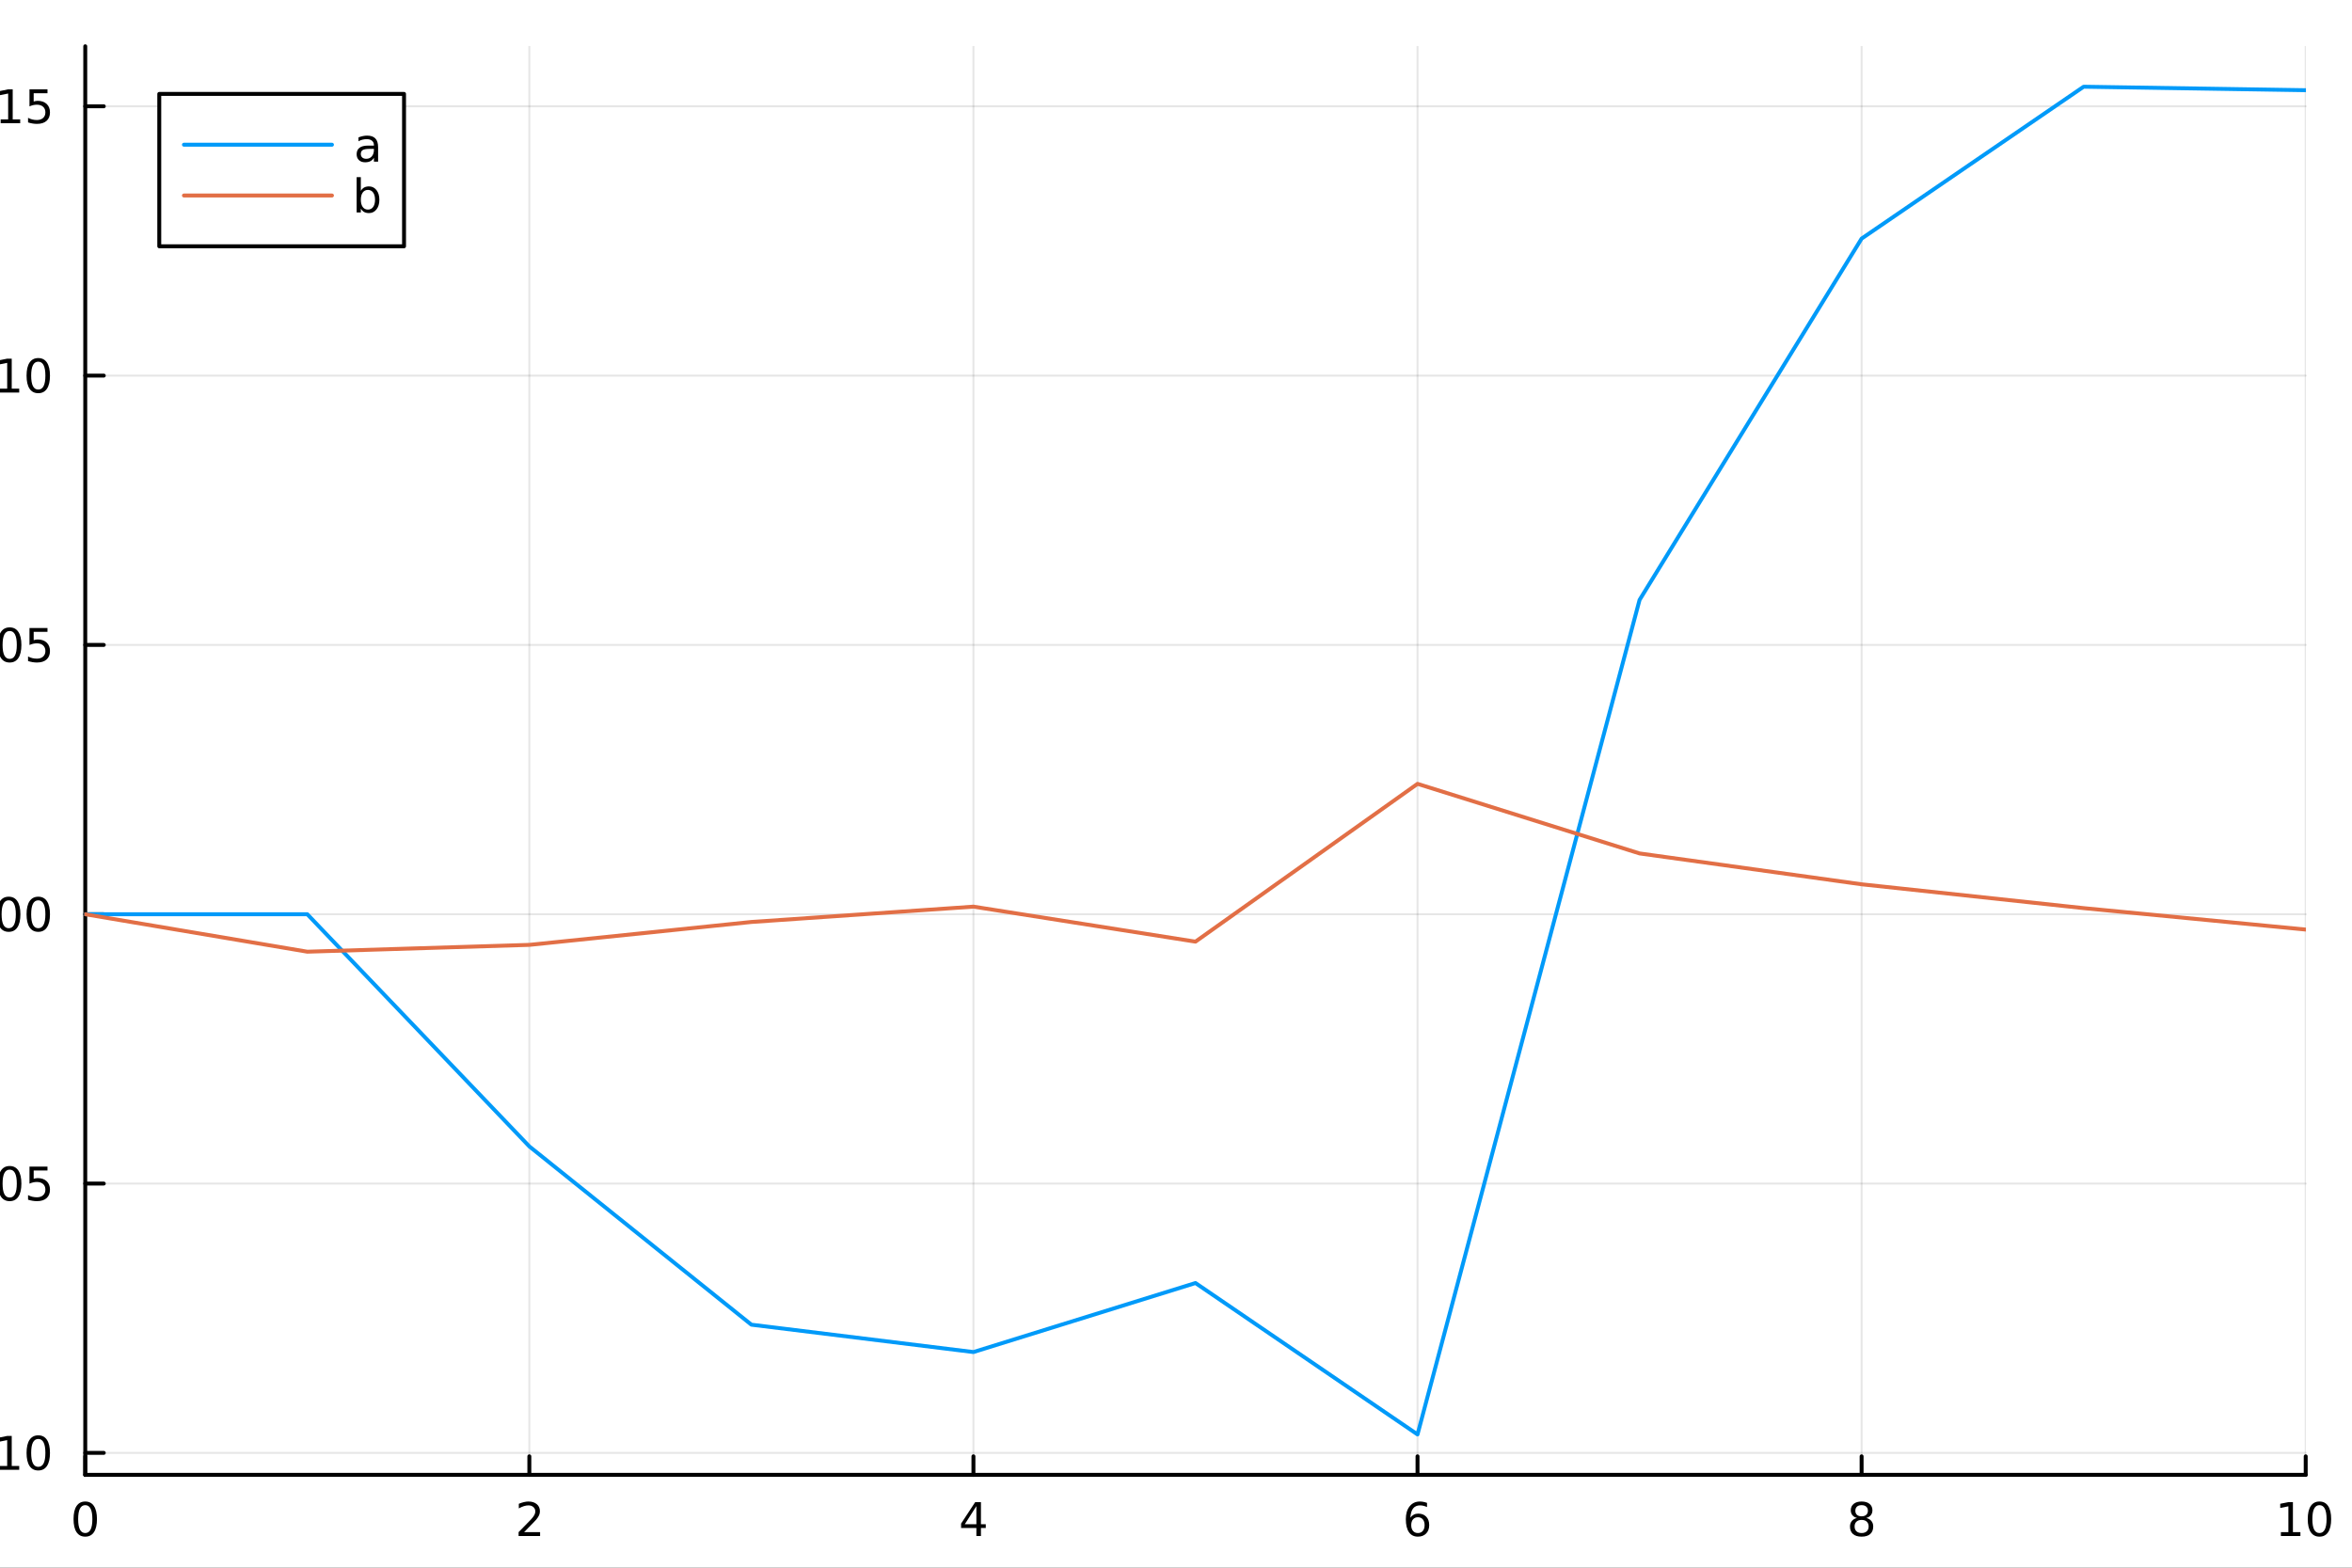 <?xml version="1.0" encoding="utf-8"?>
<svg xmlns="http://www.w3.org/2000/svg" xmlns:xlink="http://www.w3.org/1999/xlink" width="600" height="400" viewBox="0 0 2400 1600">
<rect x="0" y="0" width="2400" height="1600" fill="#333333" stroke="none"/>
<defs>
  <clipPath id="clip300">
    <rect x="0" y="0" width="2400" height="1600"/>
  </clipPath>
</defs>
<path clip-path="url(#clip300)" d="M0 1600 L2400 1600 L2400 0 L0 0  Z" fill="#ffffff" fill-rule="evenodd" fill-opacity="1"/>
<defs>
  <clipPath id="clip301">
    <rect x="480" y="0" width="1681" height="1600"/>
  </clipPath>
</defs>
<path clip-path="url(#clip300)" d="M86.992 1505.26 L2352.76 1505.26 L2352.76 47.244 L86.992 47.244  Z" fill="#ffffff" fill-rule="evenodd" fill-opacity="1"/>
<defs>
  <clipPath id="clip302">
    <rect x="86" y="47" width="2267" height="1459"/>
  </clipPath>
</defs>
<polyline clip-path="url(#clip302)" style="stroke:#000000; stroke-linecap:round; stroke-linejoin:round; stroke-width:2; stroke-opacity:0.1; fill:none" points="86.992,1505.26 86.992,47.244 "/>
<polyline clip-path="url(#clip302)" style="stroke:#000000; stroke-linecap:round; stroke-linejoin:round; stroke-width:2; stroke-opacity:0.1; fill:none" points="540.145,1505.26 540.145,47.244 "/>
<polyline clip-path="url(#clip302)" style="stroke:#000000; stroke-linecap:round; stroke-linejoin:round; stroke-width:2; stroke-opacity:0.1; fill:none" points="993.298,1505.26 993.298,47.244 "/>
<polyline clip-path="url(#clip302)" style="stroke:#000000; stroke-linecap:round; stroke-linejoin:round; stroke-width:2; stroke-opacity:0.1; fill:none" points="1446.45,1505.26 1446.45,47.244 "/>
<polyline clip-path="url(#clip302)" style="stroke:#000000; stroke-linecap:round; stroke-linejoin:round; stroke-width:2; stroke-opacity:0.1; fill:none" points="1899.6,1505.26 1899.6,47.244 "/>
<polyline clip-path="url(#clip302)" style="stroke:#000000; stroke-linecap:round; stroke-linejoin:round; stroke-width:2; stroke-opacity:0.1; fill:none" points="2352.76,1505.26 2352.76,47.244 "/>
<polyline clip-path="url(#clip300)" style="stroke:#000000; stroke-linecap:round; stroke-linejoin:round; stroke-width:4; stroke-opacity:1; fill:none" points="86.992,1505.26 2352.76,1505.26 "/>
<polyline clip-path="url(#clip300)" style="stroke:#000000; stroke-linecap:round; stroke-linejoin:round; stroke-width:4; stroke-opacity:1; fill:none" points="86.992,1505.26 86.992,1486.36 "/>
<polyline clip-path="url(#clip300)" style="stroke:#000000; stroke-linecap:round; stroke-linejoin:round; stroke-width:4; stroke-opacity:1; fill:none" points="540.145,1505.26 540.145,1486.36 "/>
<polyline clip-path="url(#clip300)" style="stroke:#000000; stroke-linecap:round; stroke-linejoin:round; stroke-width:4; stroke-opacity:1; fill:none" points="993.298,1505.26 993.298,1486.36 "/>
<polyline clip-path="url(#clip300)" style="stroke:#000000; stroke-linecap:round; stroke-linejoin:round; stroke-width:4; stroke-opacity:1; fill:none" points="1446.45,1505.26 1446.45,1486.36 "/>
<polyline clip-path="url(#clip300)" style="stroke:#000000; stroke-linecap:round; stroke-linejoin:round; stroke-width:4; stroke-opacity:1; fill:none" points="1899.6,1505.26 1899.6,1486.36 "/>
<polyline clip-path="url(#clip300)" style="stroke:#000000; stroke-linecap:round; stroke-linejoin:round; stroke-width:4; stroke-opacity:1; fill:none" points="2352.76,1505.26 2352.76,1486.36 "/>
<path clip-path="url(#clip300)" d="M86.992 1536.18 Q83.381 1536.18 81.552 1539.74 Q79.747 1543.28 79.747 1550.41 Q79.747 1557.52 81.552 1561.09 Q83.381 1564.63 86.992 1564.63 Q90.626 1564.63 92.432 1561.09 Q94.261 1557.52 94.261 1550.41 Q94.261 1543.28 92.432 1539.74 Q90.626 1536.18 86.992 1536.18 M86.992 1532.47 Q92.802 1532.47 95.858 1537.08 Q98.936 1541.66 98.936 1550.41 Q98.936 1559.14 95.858 1563.75 Q92.802 1568.33 86.992 1568.33 Q81.182 1568.33 78.103 1563.75 Q75.048 1559.14 75.048 1550.41 Q75.048 1541.66 78.103 1537.08 Q81.182 1532.47 86.992 1532.47 Z" fill="#000000" fill-rule="nonzero" fill-opacity="1" /><path clip-path="url(#clip300)" d="M534.798 1563.72 L551.117 1563.72 L551.117 1567.66 L529.173 1567.66 L529.173 1563.72 Q531.835 1560.97 536.418 1556.34 Q541.025 1551.69 542.205 1550.35 Q544.45 1547.82 545.33 1546.09 Q546.233 1544.33 546.233 1542.64 Q546.233 1539.88 544.288 1538.15 Q542.367 1536.41 539.265 1536.41 Q537.066 1536.41 534.613 1537.17 Q532.182 1537.94 529.404 1539.49 L529.404 1534.77 Q532.228 1533.63 534.682 1533.05 Q537.136 1532.47 539.173 1532.47 Q544.543 1532.47 547.737 1535.16 Q550.932 1537.85 550.932 1542.34 Q550.932 1544.47 550.122 1546.39 Q549.335 1548.28 547.228 1550.88 Q546.649 1551.55 543.548 1554.77 Q540.446 1557.96 534.798 1563.72 Z" fill="#000000" fill-rule="nonzero" fill-opacity="1" /><path clip-path="url(#clip300)" d="M996.307 1537.17 L984.501 1555.62 L996.307 1555.62 L996.307 1537.17 M995.08 1533.1 L1000.96 1533.1 L1000.96 1555.62 L1005.89 1555.62 L1005.89 1559.51 L1000.96 1559.51 L1000.96 1567.66 L996.307 1567.66 L996.307 1559.51 L980.705 1559.51 L980.705 1555 L995.08 1533.1 Z" fill="#000000" fill-rule="nonzero" fill-opacity="1" /><path clip-path="url(#clip300)" d="M1446.86 1548.52 Q1443.71 1548.52 1441.86 1550.67 Q1440.03 1552.82 1440.03 1556.57 Q1440.03 1560.3 1441.86 1562.47 Q1443.71 1564.63 1446.86 1564.63 Q1450 1564.63 1451.83 1562.47 Q1453.68 1560.3 1453.68 1556.57 Q1453.68 1552.82 1451.83 1550.67 Q1450 1548.52 1446.86 1548.52 M1456.14 1533.86 L1456.14 1538.12 Q1454.38 1537.29 1452.57 1536.85 Q1450.79 1536.41 1449.03 1536.41 Q1444.4 1536.41 1441.95 1539.53 Q1439.52 1542.66 1439.17 1548.98 Q1440.54 1546.97 1442.6 1545.9 Q1444.66 1544.81 1447.13 1544.81 Q1452.34 1544.81 1455.35 1547.98 Q1458.38 1551.13 1458.38 1556.57 Q1458.38 1561.9 1455.24 1565.11 Q1452.09 1568.33 1446.86 1568.33 Q1440.86 1568.33 1437.69 1563.75 Q1434.52 1559.14 1434.52 1550.41 Q1434.52 1542.22 1438.41 1537.36 Q1442.3 1532.47 1448.85 1532.47 Q1450.61 1532.47 1452.39 1532.82 Q1454.19 1533.17 1456.14 1533.86 Z" fill="#000000" fill-rule="nonzero" fill-opacity="1" /><path clip-path="url(#clip300)" d="M1899.6 1551.25 Q1896.27 1551.25 1894.35 1553.03 Q1892.45 1554.81 1892.45 1557.94 Q1892.45 1561.06 1894.35 1562.85 Q1896.27 1564.63 1899.6 1564.63 Q1902.94 1564.63 1904.86 1562.85 Q1906.78 1561.04 1906.78 1557.94 Q1906.78 1554.81 1904.86 1553.03 Q1902.96 1551.25 1899.6 1551.25 M1894.93 1549.26 Q1891.92 1548.52 1890.23 1546.46 Q1888.56 1544.4 1888.56 1541.43 Q1888.56 1537.29 1891.5 1534.88 Q1894.46 1532.47 1899.6 1532.47 Q1904.77 1532.47 1907.7 1534.88 Q1910.64 1537.29 1910.64 1541.43 Q1910.64 1544.4 1908.95 1546.46 Q1907.29 1548.52 1904.3 1549.26 Q1907.68 1550.04 1909.56 1552.34 Q1911.45 1554.63 1911.45 1557.94 Q1911.45 1562.96 1908.38 1565.65 Q1905.32 1568.33 1899.6 1568.33 Q1893.89 1568.33 1890.81 1565.65 Q1887.75 1562.96 1887.75 1557.94 Q1887.75 1554.63 1889.65 1552.34 Q1891.55 1550.04 1894.93 1549.26 M1893.21 1541.87 Q1893.21 1544.56 1894.88 1546.06 Q1896.57 1547.57 1899.6 1547.57 Q1902.61 1547.57 1904.3 1546.06 Q1906.02 1544.56 1906.02 1541.87 Q1906.02 1539.19 1904.3 1537.68 Q1902.61 1536.18 1899.6 1536.18 Q1896.57 1536.18 1894.88 1537.68 Q1893.21 1539.19 1893.21 1541.87 Z" fill="#000000" fill-rule="nonzero" fill-opacity="1" /><path clip-path="url(#clip300)" d="M2327.44 1563.72 L2335.08 1563.72 L2335.08 1537.36 L2326.77 1539.03 L2326.77 1534.77 L2335.04 1533.1 L2339.71 1533.1 L2339.71 1563.72 L2347.35 1563.72 L2347.35 1567.66 L2327.44 1567.66 L2327.44 1563.72 Z" fill="#000000" fill-rule="nonzero" fill-opacity="1" /><path clip-path="url(#clip300)" d="M2366.8 1536.18 Q2363.18 1536.18 2361.36 1539.74 Q2359.55 1543.28 2359.55 1550.41 Q2359.55 1557.52 2361.36 1561.09 Q2363.18 1564.63 2366.8 1564.63 Q2370.43 1564.63 2372.23 1561.09 Q2374.06 1557.52 2374.06 1550.41 Q2374.06 1543.28 2372.23 1539.74 Q2370.43 1536.18 2366.8 1536.18 M2366.8 1532.47 Q2372.61 1532.47 2375.66 1537.08 Q2378.74 1541.66 2378.74 1550.41 Q2378.74 1559.14 2375.66 1563.75 Q2372.61 1568.33 2366.8 1568.33 Q2360.99 1568.33 2357.91 1563.75 Q2354.85 1559.14 2354.85 1550.41 Q2354.85 1541.66 2357.91 1537.08 Q2360.99 1532.47 2366.8 1532.47 Z" fill="#000000" fill-rule="nonzero" fill-opacity="1" /><path clip-path="url(#clip300)" d="M1218.94 1604.35 L1218.94 1614.48 L1231 1614.48 L1231 1619.03 L1218.94 1619.03 L1218.94 1638.38 Q1218.94 1642.74 1220.11 1643.98 Q1221.32 1645.22 1224.98 1645.22 L1231 1645.22 L1231 1650.12 L1224.98 1650.12 Q1218.2 1650.12 1215.62 1647.61 Q1213.05 1645.06 1213.05 1638.38 L1213.05 1619.03 L1208.75 1619.03 L1208.75 1614.48 L1213.05 1614.48 L1213.05 1604.35 L1218.94 1604.35 Z" fill="#000000" fill-rule="nonzero" fill-opacity="1" /><polyline clip-path="url(#clip302)" style="stroke:#000000; stroke-linecap:round; stroke-linejoin:round; stroke-width:2; stroke-opacity:0.1; fill:none" points="86.992,1482.83 2352.76,1482.83 "/>
<polyline clip-path="url(#clip302)" style="stroke:#000000; stroke-linecap:round; stroke-linejoin:round; stroke-width:2; stroke-opacity:0.1; fill:none" points="86.992,1207.96 2352.76,1207.96 "/>
<polyline clip-path="url(#clip302)" style="stroke:#000000; stroke-linecap:round; stroke-linejoin:round; stroke-width:2; stroke-opacity:0.1; fill:none" points="86.992,933.09 2352.76,933.09 "/>
<polyline clip-path="url(#clip302)" style="stroke:#000000; stroke-linecap:round; stroke-linejoin:round; stroke-width:2; stroke-opacity:0.1; fill:none" points="86.992,658.221 2352.76,658.221 "/>
<polyline clip-path="url(#clip302)" style="stroke:#000000; stroke-linecap:round; stroke-linejoin:round; stroke-width:2; stroke-opacity:0.1; fill:none" points="86.992,383.352 2352.76,383.352 "/>
<polyline clip-path="url(#clip302)" style="stroke:#000000; stroke-linecap:round; stroke-linejoin:round; stroke-width:2; stroke-opacity:0.1; fill:none" points="86.992,108.483 2352.76,108.483 "/>
<polyline clip-path="url(#clip300)" style="stroke:#000000; stroke-linecap:round; stroke-linejoin:round; stroke-width:4; stroke-opacity:1; fill:none" points="86.992,1505.26 86.992,47.244 "/>
<polyline clip-path="url(#clip300)" style="stroke:#000000; stroke-linecap:round; stroke-linejoin:round; stroke-width:4; stroke-opacity:1; fill:none" points="86.992,1482.83 105.89,1482.83 "/>
<polyline clip-path="url(#clip300)" style="stroke:#000000; stroke-linecap:round; stroke-linejoin:round; stroke-width:4; stroke-opacity:1; fill:none" points="86.992,1207.96 105.89,1207.96 "/>
<polyline clip-path="url(#clip300)" style="stroke:#000000; stroke-linecap:round; stroke-linejoin:round; stroke-width:4; stroke-opacity:1; fill:none" points="86.992,933.09 105.89,933.09 "/>
<polyline clip-path="url(#clip300)" style="stroke:#000000; stroke-linecap:round; stroke-linejoin:round; stroke-width:4; stroke-opacity:1; fill:none" points="86.992,658.221 105.89,658.221 "/>
<polyline clip-path="url(#clip300)" style="stroke:#000000; stroke-linecap:round; stroke-linejoin:round; stroke-width:4; stroke-opacity:1; fill:none" points="86.992,383.352 105.89,383.352 "/>
<polyline clip-path="url(#clip300)" style="stroke:#000000; stroke-linecap:round; stroke-linejoin:round; stroke-width:4; stroke-opacity:1; fill:none" points="86.992,108.483 105.89,108.483 "/>
<path clip-path="url(#clip300)" d="M-86.114 1483.28 L-56.438 1483.28 L-56.438 1487.22 L-86.114 1487.22 L-86.114 1483.28 Z" fill="#000000" fill-rule="nonzero" fill-opacity="1" /><path clip-path="url(#clip300)" d="M-36.345 1468.63 Q-39.956 1468.63 -41.785 1472.19 Q-43.591 1475.73 -43.591 1482.86 Q-43.591 1489.97 -41.785 1493.53 Q-39.956 1497.08 -36.345 1497.08 Q-32.711 1497.08 -30.906 1493.53 Q-29.077 1489.97 -29.077 1482.86 Q-29.077 1475.73 -30.906 1472.19 Q-32.711 1468.63 -36.345 1468.63 M-36.345 1464.92 Q-30.535 1464.92 -27.48 1469.53 Q-24.401 1474.11 -24.401 1482.86 Q-24.401 1491.59 -27.48 1496.2 Q-30.535 1500.78 -36.345 1500.78 Q-42.156 1500.78 -45.234 1496.2 Q-48.29 1491.59 -48.29 1482.86 Q-48.29 1474.11 -45.234 1469.53 Q-42.156 1464.92 -36.345 1464.92 Z" fill="#000000" fill-rule="nonzero" fill-opacity="1" /><path clip-path="url(#clip300)" d="M-16.183 1494.23 L-11.299 1494.23 L-11.299 1500.11 L-16.183 1500.11 L-16.183 1494.23 Z" fill="#000000" fill-rule="nonzero" fill-opacity="1" /><path clip-path="url(#clip300)" d="M-0.304 1496.17 L7.335 1496.17 L7.335 1469.81 L-0.975 1471.47 L-0.975 1467.22 L7.289 1465.55 L11.965 1465.55 L11.965 1496.17 L19.603 1496.17 L19.603 1500.11 L-0.304 1500.11 L-0.304 1496.17 Z" fill="#000000" fill-rule="nonzero" fill-opacity="1" /><path clip-path="url(#clip300)" d="M39.048 1468.63 Q35.437 1468.63 33.608 1472.19 Q31.802 1475.73 31.802 1482.86 Q31.802 1489.97 33.608 1493.53 Q35.437 1497.08 39.048 1497.08 Q42.682 1497.08 44.487 1493.53 Q46.316 1489.97 46.316 1482.86 Q46.316 1475.73 44.487 1472.19 Q42.682 1468.63 39.048 1468.63 M39.048 1464.92 Q44.858 1464.92 47.913 1469.53 Q50.992 1474.11 50.992 1482.86 Q50.992 1491.59 47.913 1496.2 Q44.858 1500.78 39.048 1500.78 Q33.238 1500.78 30.159 1496.2 Q27.103 1491.59 27.103 1482.86 Q27.103 1474.11 30.159 1469.53 Q33.238 1464.92 39.048 1464.92 Z" fill="#000000" fill-rule="nonzero" fill-opacity="1" /><path clip-path="url(#clip300)" d="M-85.118 1208.41 L-55.443 1208.41 L-55.443 1212.35 L-85.118 1212.35 L-85.118 1208.41 Z" fill="#000000" fill-rule="nonzero" fill-opacity="1" /><path clip-path="url(#clip300)" d="M-35.35 1193.76 Q-38.961 1193.76 -40.79 1197.32 Q-42.595 1200.86 -42.595 1207.99 Q-42.595 1215.1 -40.79 1218.67 Q-38.961 1222.21 -35.35 1222.21 Q-31.716 1222.21 -29.91 1218.67 Q-28.081 1215.1 -28.081 1207.99 Q-28.081 1200.86 -29.91 1197.32 Q-31.716 1193.76 -35.35 1193.76 M-35.35 1190.05 Q-29.54 1190.05 -26.484 1194.66 Q-23.406 1199.24 -23.406 1207.99 Q-23.406 1216.72 -26.484 1221.33 Q-29.54 1225.91 -35.35 1225.91 Q-41.16 1225.91 -44.239 1221.33 Q-47.294 1216.72 -47.294 1207.99 Q-47.294 1199.24 -44.239 1194.66 Q-41.16 1190.05 -35.35 1190.05 Z" fill="#000000" fill-rule="nonzero" fill-opacity="1" /><path clip-path="url(#clip300)" d="M-15.188 1219.36 L-10.304 1219.36 L-10.304 1225.24 L-15.188 1225.24 L-15.188 1219.36 Z" fill="#000000" fill-rule="nonzero" fill-opacity="1" /><path clip-path="url(#clip300)" d="M9.881 1193.76 Q6.27 1193.76 4.441 1197.32 Q2.636 1200.86 2.636 1207.99 Q2.636 1215.1 4.441 1218.67 Q6.27 1222.21 9.881 1222.21 Q13.515 1222.21 15.321 1218.67 Q17.15 1215.1 17.15 1207.99 Q17.15 1200.86 15.321 1197.32 Q13.515 1193.76 9.881 1193.76 M9.881 1190.05 Q15.691 1190.05 18.747 1194.66 Q21.826 1199.24 21.826 1207.99 Q21.826 1216.72 18.747 1221.33 Q15.691 1225.91 9.881 1225.91 Q4.071 1225.91 0.992 1221.33 Q-2.063 1216.72 -2.063 1207.99 Q-2.063 1199.24 0.992 1194.66 Q4.071 1190.05 9.881 1190.05 Z" fill="#000000" fill-rule="nonzero" fill-opacity="1" /><path clip-path="url(#clip300)" d="M30.09 1190.68 L48.446 1190.68 L48.446 1194.61 L34.372 1194.61 L34.372 1203.09 Q35.39 1202.74 36.409 1202.58 Q37.427 1202.39 38.446 1202.39 Q44.233 1202.39 47.612 1205.56 Q50.992 1208.74 50.992 1214.15 Q50.992 1219.73 47.52 1222.83 Q44.048 1225.91 37.728 1225.91 Q35.552 1225.91 33.284 1225.54 Q31.038 1225.17 28.631 1224.43 L28.631 1219.73 Q30.715 1220.86 32.937 1221.42 Q35.159 1221.98 37.636 1221.98 Q41.64 1221.98 43.978 1219.87 Q46.316 1217.76 46.316 1214.15 Q46.316 1210.54 43.978 1208.43 Q41.64 1206.33 37.636 1206.33 Q35.761 1206.33 33.886 1206.74 Q32.034 1207.16 30.09 1208.04 L30.09 1190.68 Z" fill="#000000" fill-rule="nonzero" fill-opacity="1" /><path clip-path="url(#clip300)" d="M-36.345 918.889 Q-39.956 918.889 -41.785 922.454 Q-43.591 925.996 -43.591 933.125 Q-43.591 940.232 -41.785 943.796 Q-39.956 947.338 -36.345 947.338 Q-32.711 947.338 -30.906 943.796 Q-29.077 940.232 -29.077 933.125 Q-29.077 925.996 -30.906 922.454 Q-32.711 918.889 -36.345 918.889 M-36.345 915.185 Q-30.535 915.185 -27.48 919.792 Q-24.401 924.375 -24.401 933.125 Q-24.401 941.852 -27.48 946.458 Q-30.535 951.042 -36.345 951.042 Q-42.156 951.042 -45.234 946.458 Q-48.29 941.852 -48.29 933.125 Q-48.29 924.375 -45.234 919.792 Q-42.156 915.185 -36.345 915.185 Z" fill="#000000" fill-rule="nonzero" fill-opacity="1" /><path clip-path="url(#clip300)" d="M-16.183 944.491 L-11.299 944.491 L-11.299 950.37 L-16.183 950.37 L-16.183 944.491 Z" fill="#000000" fill-rule="nonzero" fill-opacity="1" /><path clip-path="url(#clip300)" d="M8.886 918.889 Q5.275 918.889 3.446 922.454 Q1.641 925.996 1.641 933.125 Q1.641 940.232 3.446 943.796 Q5.275 947.338 8.886 947.338 Q12.52 947.338 14.326 943.796 Q16.154 940.232 16.154 933.125 Q16.154 925.996 14.326 922.454 Q12.52 918.889 8.886 918.889 M8.886 915.185 Q14.696 915.185 17.752 919.792 Q20.83 924.375 20.83 933.125 Q20.83 941.852 17.752 946.458 Q14.696 951.042 8.886 951.042 Q3.076 951.042 -0.003 946.458 Q-3.059 941.852 -3.059 933.125 Q-3.059 924.375 -0.003 919.792 Q3.076 915.185 8.886 915.185 Z" fill="#000000" fill-rule="nonzero" fill-opacity="1" /><path clip-path="url(#clip300)" d="M39.048 918.889 Q35.437 918.889 33.608 922.454 Q31.802 925.996 31.802 933.125 Q31.802 940.232 33.608 943.796 Q35.437 947.338 39.048 947.338 Q42.682 947.338 44.487 943.796 Q46.316 940.232 46.316 933.125 Q46.316 925.996 44.487 922.454 Q42.682 918.889 39.048 918.889 M39.048 915.185 Q44.858 915.185 47.913 919.792 Q50.992 924.375 50.992 933.125 Q50.992 941.852 47.913 946.458 Q44.858 951.042 39.048 951.042 Q33.238 951.042 30.159 946.458 Q27.103 941.852 27.103 933.125 Q27.103 924.375 30.159 919.792 Q33.238 915.185 39.048 915.185 Z" fill="#000000" fill-rule="nonzero" fill-opacity="1" /><path clip-path="url(#clip300)" d="M-35.35 644.02 Q-38.961 644.02 -40.79 647.585 Q-42.595 651.126 -42.595 658.256 Q-42.595 665.362 -40.79 668.927 Q-38.961 672.469 -35.35 672.469 Q-31.716 672.469 -29.91 668.927 Q-28.081 665.362 -28.081 658.256 Q-28.081 651.126 -29.91 647.585 Q-31.716 644.02 -35.35 644.02 M-35.35 640.316 Q-29.54 640.316 -26.484 644.923 Q-23.406 649.506 -23.406 658.256 Q-23.406 666.983 -26.484 671.589 Q-29.54 676.172 -35.35 676.172 Q-41.16 676.172 -44.239 671.589 Q-47.294 666.983 -47.294 658.256 Q-47.294 649.506 -44.239 644.923 Q-41.16 640.316 -35.35 640.316 Z" fill="#000000" fill-rule="nonzero" fill-opacity="1" /><path clip-path="url(#clip300)" d="M-15.188 669.622 L-10.304 669.622 L-10.304 675.501 L-15.188 675.501 L-15.188 669.622 Z" fill="#000000" fill-rule="nonzero" fill-opacity="1" /><path clip-path="url(#clip300)" d="M9.881 644.02 Q6.27 644.02 4.441 647.585 Q2.636 651.126 2.636 658.256 Q2.636 665.362 4.441 668.927 Q6.27 672.469 9.881 672.469 Q13.515 672.469 15.321 668.927 Q17.15 665.362 17.15 658.256 Q17.15 651.126 15.321 647.585 Q13.515 644.02 9.881 644.02 M9.881 640.316 Q15.691 640.316 18.747 644.923 Q21.826 649.506 21.826 658.256 Q21.826 666.983 18.747 671.589 Q15.691 676.172 9.881 676.172 Q4.071 676.172 0.992 671.589 Q-2.063 666.983 -2.063 658.256 Q-2.063 649.506 0.992 644.923 Q4.071 640.316 9.881 640.316 Z" fill="#000000" fill-rule="nonzero" fill-opacity="1" /><path clip-path="url(#clip300)" d="M30.09 640.941 L48.446 640.941 L48.446 644.876 L34.372 644.876 L34.372 653.349 Q35.39 653.001 36.409 652.839 Q37.427 652.654 38.446 652.654 Q44.233 652.654 47.612 655.825 Q50.992 658.997 50.992 664.413 Q50.992 669.992 47.52 673.094 Q44.048 676.172 37.728 676.172 Q35.552 676.172 33.284 675.802 Q31.038 675.432 28.631 674.691 L28.631 669.992 Q30.715 671.126 32.937 671.682 Q35.159 672.237 37.636 672.237 Q41.64 672.237 43.978 670.131 Q46.316 668.024 46.316 664.413 Q46.316 660.802 43.978 658.696 Q41.64 656.589 37.636 656.589 Q35.761 656.589 33.886 657.006 Q32.034 657.423 30.09 658.302 L30.09 640.941 Z" fill="#000000" fill-rule="nonzero" fill-opacity="1" /><path clip-path="url(#clip300)" d="M-36.345 369.151 Q-39.956 369.151 -41.785 372.715 Q-43.591 376.257 -43.591 383.387 Q-43.591 390.493 -41.785 394.058 Q-39.956 397.6 -36.345 397.6 Q-32.711 397.6 -30.906 394.058 Q-29.077 390.493 -29.077 383.387 Q-29.077 376.257 -30.906 372.715 Q-32.711 369.151 -36.345 369.151 M-36.345 365.447 Q-30.535 365.447 -27.48 370.053 Q-24.401 374.637 -24.401 383.387 Q-24.401 392.113 -27.48 396.72 Q-30.535 401.303 -36.345 401.303 Q-42.156 401.303 -45.234 396.72 Q-48.29 392.113 -48.29 383.387 Q-48.29 374.637 -45.234 370.053 Q-42.156 365.447 -36.345 365.447 Z" fill="#000000" fill-rule="nonzero" fill-opacity="1" /><path clip-path="url(#clip300)" d="M-16.183 394.752 L-11.299 394.752 L-11.299 400.632 L-16.183 400.632 L-16.183 394.752 Z" fill="#000000" fill-rule="nonzero" fill-opacity="1" /><path clip-path="url(#clip300)" d="M-0.304 396.697 L7.335 396.697 L7.335 370.331 L-0.975 371.998 L-0.975 367.739 L7.289 366.072 L11.965 366.072 L11.965 396.697 L19.603 396.697 L19.603 400.632 L-0.304 400.632 L-0.304 396.697 Z" fill="#000000" fill-rule="nonzero" fill-opacity="1" /><path clip-path="url(#clip300)" d="M39.048 369.151 Q35.437 369.151 33.608 372.715 Q31.802 376.257 31.802 383.387 Q31.802 390.493 33.608 394.058 Q35.437 397.6 39.048 397.6 Q42.682 397.6 44.487 394.058 Q46.316 390.493 46.316 383.387 Q46.316 376.257 44.487 372.715 Q42.682 369.151 39.048 369.151 M39.048 365.447 Q44.858 365.447 47.913 370.053 Q50.992 374.637 50.992 383.387 Q50.992 392.113 47.913 396.72 Q44.858 401.303 39.048 401.303 Q33.238 401.303 30.159 396.72 Q27.103 392.113 27.103 383.387 Q27.103 374.637 30.159 370.053 Q33.238 365.447 39.048 365.447 Z" fill="#000000" fill-rule="nonzero" fill-opacity="1" /><path clip-path="url(#clip300)" d="M-35.35 94.281 Q-38.961 94.281 -40.79 97.846 Q-42.595 101.388 -42.595 108.517 Q-42.595 115.624 -40.79 119.189 Q-38.961 122.73 -35.35 122.73 Q-31.716 122.73 -29.91 119.189 Q-28.081 115.624 -28.081 108.517 Q-28.081 101.388 -29.91 97.846 Q-31.716 94.281 -35.35 94.281 M-35.35 90.578 Q-29.54 90.578 -26.484 95.184 Q-23.406 99.767 -23.406 108.517 Q-23.406 117.244 -26.484 121.851 Q-29.54 126.434 -35.35 126.434 Q-41.16 126.434 -44.239 121.851 Q-47.294 117.244 -47.294 108.517 Q-47.294 99.767 -44.239 95.184 Q-41.16 90.578 -35.35 90.578 Z" fill="#000000" fill-rule="nonzero" fill-opacity="1" /><path clip-path="url(#clip300)" d="M-15.188 119.883 L-10.304 119.883 L-10.304 125.763 L-15.188 125.763 L-15.188 119.883 Z" fill="#000000" fill-rule="nonzero" fill-opacity="1" /><path clip-path="url(#clip300)" d="M0.691 121.828 L8.33 121.828 L8.33 95.462 L0.02 97.129 L0.02 92.869 L8.284 91.203 L12.96 91.203 L12.96 121.828 L20.599 121.828 L20.599 125.763 L0.691 125.763 L0.691 121.828 Z" fill="#000000" fill-rule="nonzero" fill-opacity="1" /><path clip-path="url(#clip300)" d="M30.09 91.203 L48.446 91.203 L48.446 95.138 L34.372 95.138 L34.372 103.61 Q35.39 103.263 36.409 103.101 Q37.427 102.916 38.446 102.916 Q44.233 102.916 47.612 106.087 Q50.992 109.258 50.992 114.675 Q50.992 120.253 47.52 123.355 Q44.048 126.434 37.728 126.434 Q35.552 126.434 33.284 126.064 Q31.038 125.693 28.631 124.952 L28.631 120.253 Q30.715 121.388 32.937 121.943 Q35.159 122.499 37.636 122.499 Q41.64 122.499 43.978 120.392 Q46.316 118.286 46.316 114.675 Q46.316 111.064 43.978 108.957 Q41.64 106.851 37.636 106.851 Q35.761 106.851 33.886 107.267 Q32.034 107.684 30.09 108.564 L30.09 91.203 Z" fill="#000000" fill-rule="nonzero" fill-opacity="1" /><polyline clip-path="url(#clip302)" style="stroke:#009af9; stroke-linecap:round; stroke-linejoin:round; stroke-width:4; stroke-opacity:1; fill:none" points="86.992,933.09 313.569,933.09 540.145,1170.04 766.721,1351.99 993.298,1379.92 1219.87,1309.47 1446.45,1464 1673.03,612.27 1899.6,243.522 2126.18,88.509 2352.76,92.066 "/>
<polyline clip-path="url(#clip302)" style="stroke:#e26f46; stroke-linecap:round; stroke-linejoin:round; stroke-width:4; stroke-opacity:1; fill:none" points="86.992,933.09 313.569,971.309 540.145,964.348 766.721,940.973 993.298,925.33 1219.87,961.05 1446.45,799.997 1673.03,871.028 1899.6,902.527 2126.18,926.853 2352.76,948.722 "/>
<path clip-path="url(#clip300)" d="M162.518 251.365 L412.288 251.365 L412.288 95.845 L162.518 95.845  Z" fill="#ffffff" fill-rule="evenodd" fill-opacity="1"/>
<polyline clip-path="url(#clip300)" style="stroke:#000000; stroke-linecap:round; stroke-linejoin:round; stroke-width:4; stroke-opacity:1; fill:none" points="162.518,251.365 412.288,251.365 412.288,95.845 162.518,95.845 162.518,251.365 "/>
<polyline clip-path="url(#clip300)" style="stroke:#009af9; stroke-linecap:round; stroke-linejoin:round; stroke-width:4; stroke-opacity:1; fill:none" points="187.693,147.685 338.744,147.685 "/>
<path clip-path="url(#clip300)" d="M377.322 151.932 Q372.16 151.932 370.169 153.113 Q368.178 154.293 368.178 157.141 Q368.178 159.409 369.66 160.752 Q371.164 162.071 373.734 162.071 Q377.275 162.071 379.405 159.571 Q381.558 157.048 381.558 152.881 L381.558 151.932 L377.322 151.932 M385.817 150.173 L385.817 164.965 L381.558 164.965 L381.558 161.029 Q380.099 163.391 377.923 164.525 Q375.747 165.636 372.599 165.636 Q368.618 165.636 366.257 163.414 Q363.919 161.168 363.919 157.418 Q363.919 153.043 366.835 150.821 Q369.775 148.599 375.585 148.599 L381.558 148.599 L381.558 148.182 Q381.558 145.243 379.613 143.645 Q377.692 142.025 374.197 142.025 Q371.974 142.025 369.868 142.557 Q367.761 143.09 365.817 144.155 L365.817 140.219 Q368.155 139.317 370.354 138.877 Q372.553 138.414 374.636 138.414 Q380.261 138.414 383.039 141.33 Q385.817 144.247 385.817 150.173 Z" fill="#000000" fill-rule="nonzero" fill-opacity="1" /><polyline clip-path="url(#clip300)" style="stroke:#e26f46; stroke-linecap:round; stroke-linejoin:round; stroke-width:4; stroke-opacity:1; fill:none" points="187.693,199.525 338.744,199.525 "/>
<path clip-path="url(#clip300)" d="M382.692 203.865 Q382.692 199.166 380.747 196.504 Q378.826 193.819 375.447 193.819 Q372.067 193.819 370.122 196.504 Q368.201 199.166 368.201 203.865 Q368.201 208.564 370.122 211.249 Q372.067 213.911 375.447 213.911 Q378.826 213.911 380.747 211.249 Q382.692 208.564 382.692 203.865 M368.201 194.814 Q369.544 192.499 371.581 191.388 Q373.641 190.254 376.488 190.254 Q381.21 190.254 384.15 194.004 Q387.113 197.754 387.113 203.865 Q387.113 209.976 384.15 213.726 Q381.21 217.476 376.488 217.476 Q373.641 217.476 371.581 216.365 Q369.544 215.231 368.201 212.916 L368.201 216.805 L363.919 216.805 L363.919 180.786 L368.201 180.786 L368.201 194.814 Z" fill="#000000" fill-rule="nonzero" fill-opacity="1" /></svg>
